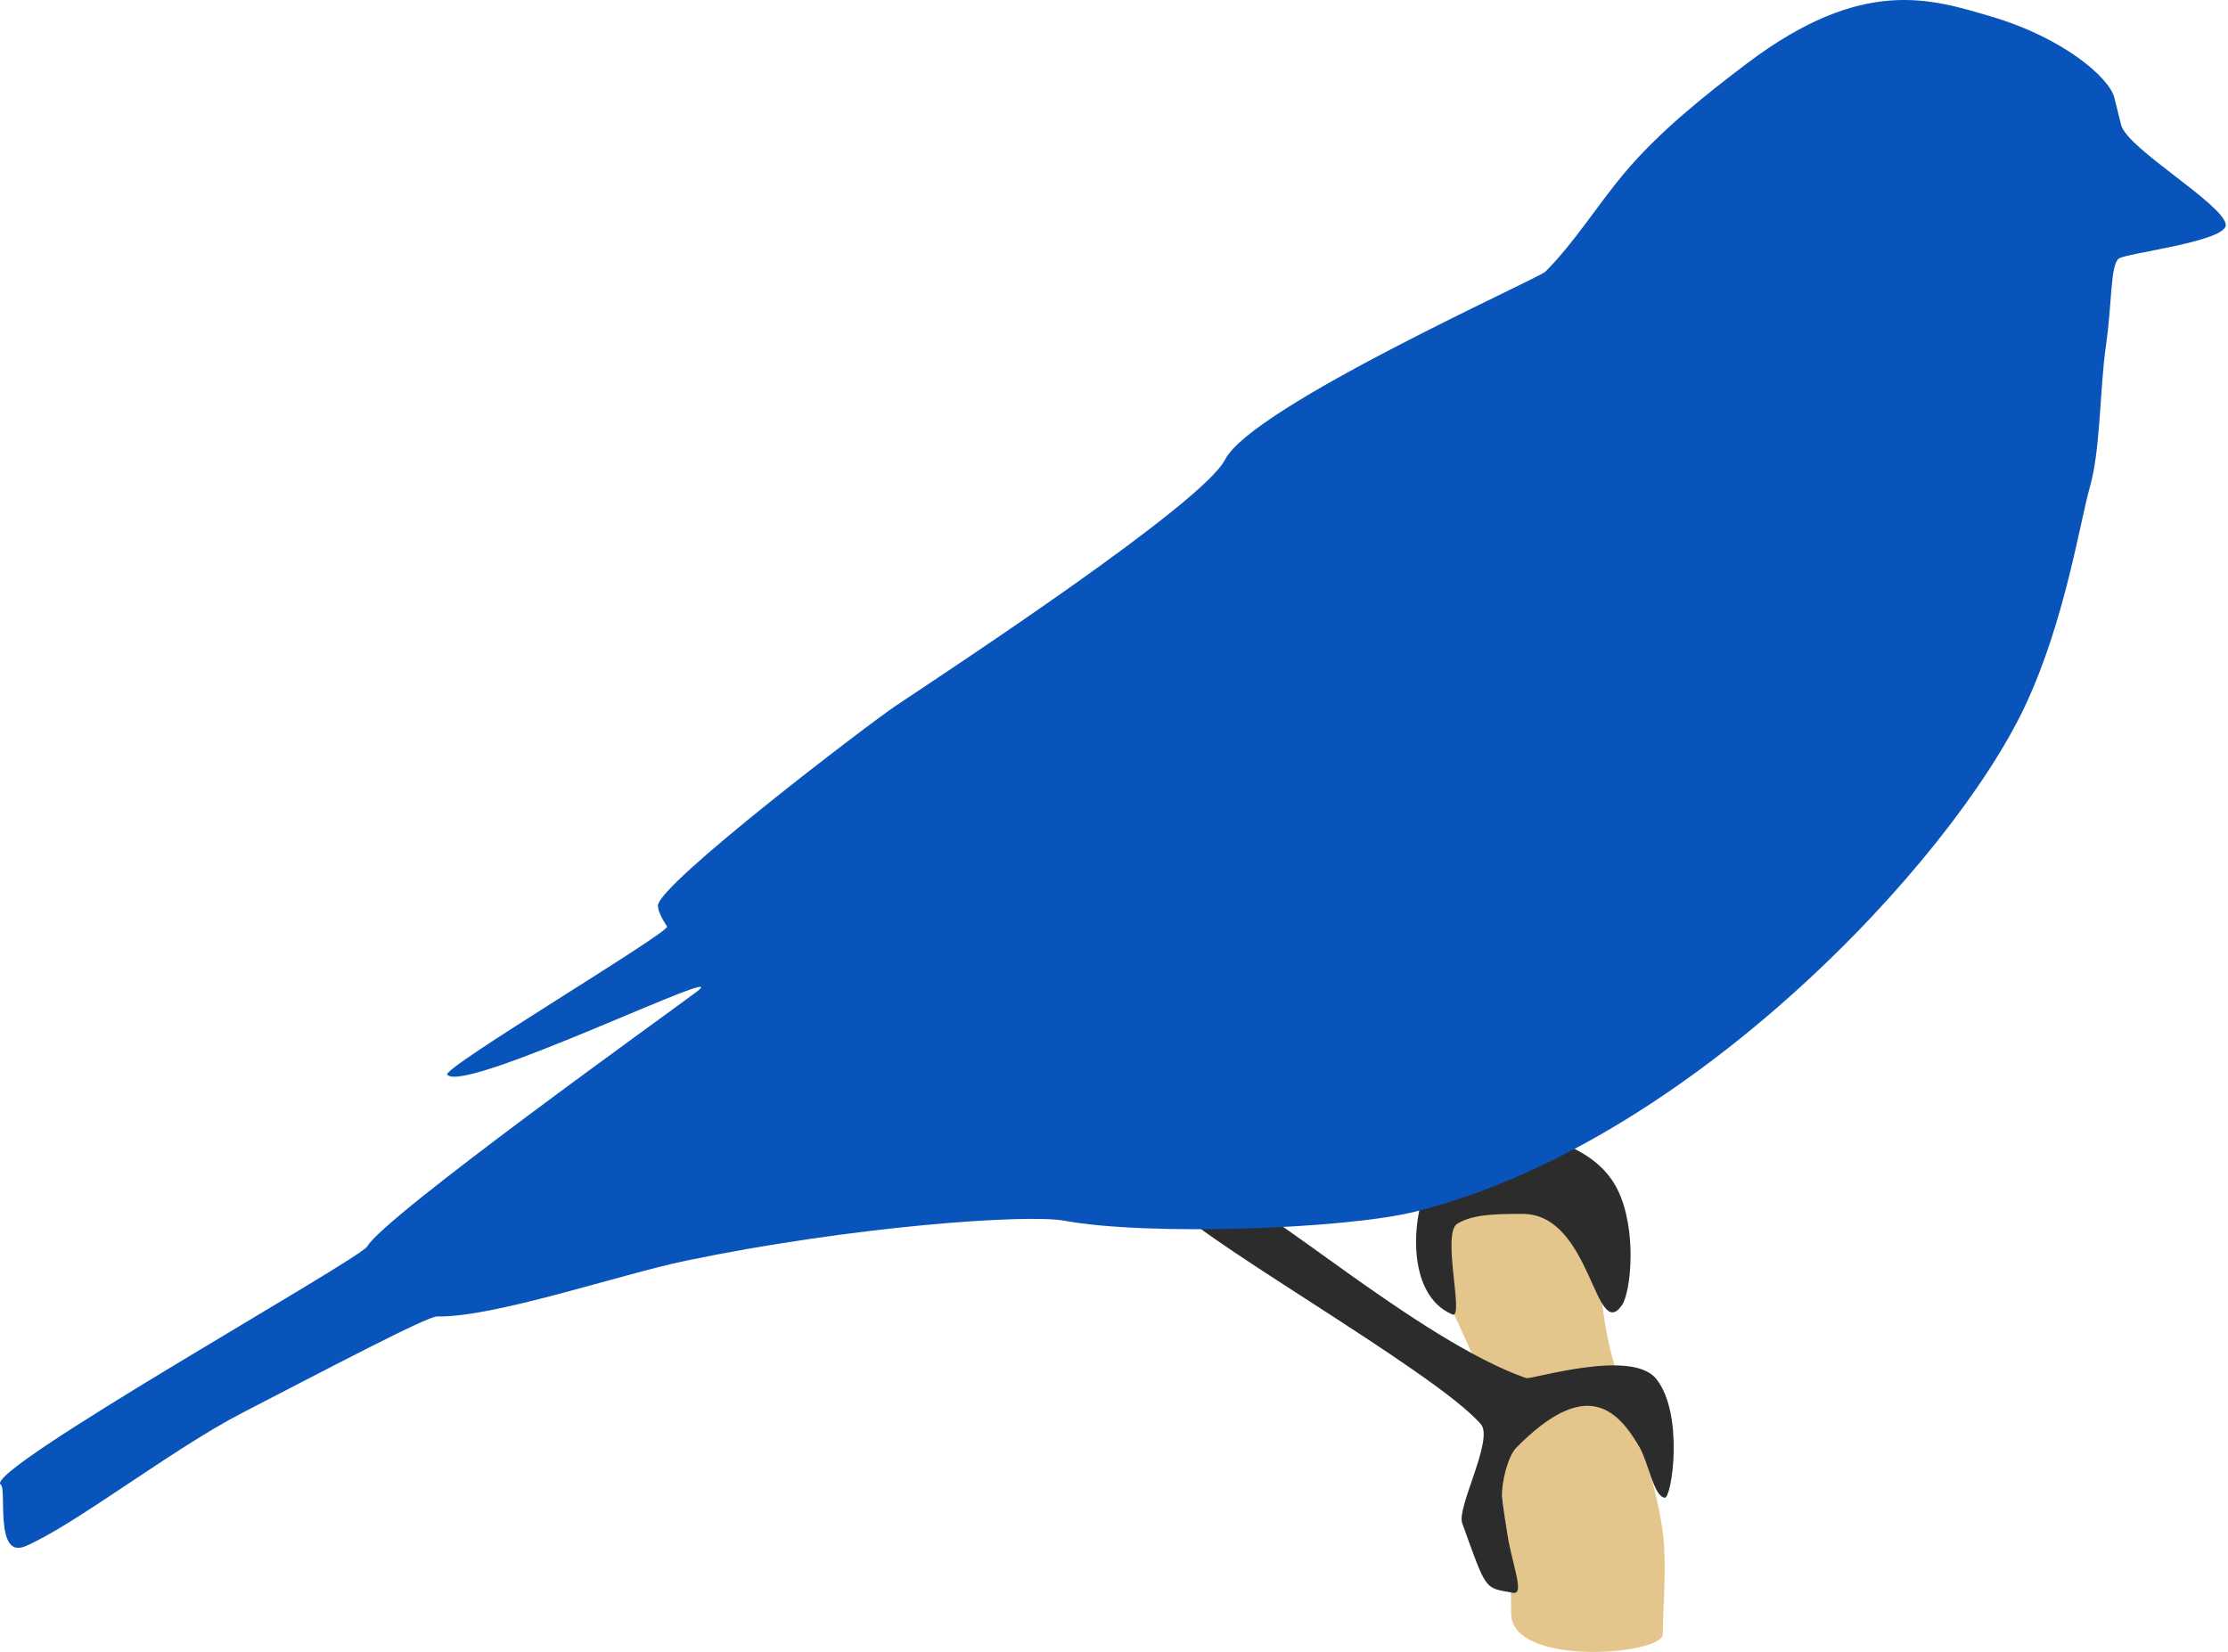 <?xml version="1.0" encoding="UTF-8" standalone="no"?><!DOCTYPE svg PUBLIC "-//W3C//DTD SVG 1.1//EN" "http://www.w3.org/Graphics/SVG/1.1/DTD/svg11.dtd"><svg width="100%" height="100%" viewBox="0 0 821 609" version="1.1" xmlns="http://www.w3.org/2000/svg" xmlns:xlink="http://www.w3.org/1999/xlink" xml:space="preserve" xmlns:serif="http://www.serif.com/" style="fill-rule:evenodd;clip-rule:evenodd;stroke-linejoin:round;stroke-miterlimit:1.414;"><g><path d="M549.541,522.457c-0.848,-16.714 -17.542,-40.734 -18.967,-54.147c-1.267,-11.93 -10.558,-29.719 -11.057,-38.733c-2.306,-41.691 12.286,-46.688 29.597,-47.426c14.078,-0.601 18.001,24.006 34.306,63.23c8.035,19.332 4.285,39.241 13.771,64.433c5.804,15.412 15.328,43.787 16.048,60.655c0.564,13.244 -0.371,19.389 -0.518,31.86c-0.089,7.608 -55.91,12.201 -55.873,-7.712c0.056,-29.912 -6.986,-65.844 -7.307,-72.16Z" style="fill:#e4c68d;"/><path d="M561.568,417.931c11.956,1.646 27.736,6.95 34.449,20.428c7.381,14.818 4.967,38.04 1.618,42.741c-9.995,14.025 -11.178,-33.71 -36.551,-33.71c-9.764,0 -18.331,0.073 -24.118,3.654c-5.816,3.599 2.754,35.351 -1.806,33.406c-17.249,-7.356 -14.974,-36.416 -8.769,-48.508c5.748,-11.199 14.931,-20.8 35.177,-18.011Z" style="fill:#2c2c2c;"/><path d="M455.024,442.624c7.378,-2.58 67.555,51.389 107.314,65.27c1.964,0.686 38.804,-11.043 47.946,0.269c10.396,12.864 5.764,44.207 3.134,43.834c-4.121,-0.584 -5.837,-12.826 -9.468,-18.985c-8.27,-14.028 -19.849,-25.185 -45.244,0.577c-3.149,3.194 -5.468,13.131 -5.216,17.885c0.113,2.134 2.011,14.579 2.404,16.555c2.174,10.921 5.719,19.774 1.56,18.999c-10.576,-1.97 -9.508,-0.293 -18.661,-25.728c-2.04,-5.667 11.654,-30.802 6.945,-36.335c-16.843,-19.791 -113.857,-73.845 -113.857,-82.166c0,-4.291 15.289,2.572 23.143,-0.175Z" style="fill:#2c2c2c;"/><path d="M242.43,333.797c0,-7.81 77.908,-67.146 87.604,-73.637c20.753,-13.894 113.052,-74.473 121.428,-90.817c10.037,-19.585 115.403,-66.643 117.976,-69.207c10.546,-10.512 19.14,-24.407 28.901,-36.083c12.95,-15.491 30.182,-29.16 45.361,-40.642c42.73,-32.322 68.053,-23.806 89.988,-17.333c26.668,7.87 43.535,22.523 45.418,29.887c0.853,3.334 1.696,6.693 2.5,10.032c2.101,8.731 37.577,29.09 38.568,36.739c0.809,6.243 -36.992,10.569 -39.434,12.572c-3.135,2.571 -2.423,16.184 -4.713,32.061c-2.321,16.095 -1.95,38.329 -5.968,52.288c-3.568,12.394 -9.113,49.282 -23.875,80.614c-27.117,57.557 -124.07,161.108 -224.472,186.236c-26.186,6.553 -99.016,9.03 -129.383,3.411c-14.115,-2.612 -79.102,2.144 -139.522,14.716c-24.699,5.14 -70.854,20.998 -91.735,20.547c-3.559,-0.077 -38.781,18.462 -71.924,35.598c-25.652,13.263 -62.334,41.775 -79.876,49.109c-11.367,4.752 -6.666,-21.158 -8.997,-22.71c-7.279,-4.846 132.353,-83.03 135.049,-87.801c6.268,-11.094 110.874,-85.905 121.437,-93.895c15.344,-11.605 -85.976,38.035 -91.975,30.582c-1.943,-2.414 82.301,-52.611 81.012,-54.579c-2.181,-3.331 -3.368,-5.963 -3.368,-7.688Z" style="fill:#0854ba;"/></g></svg>